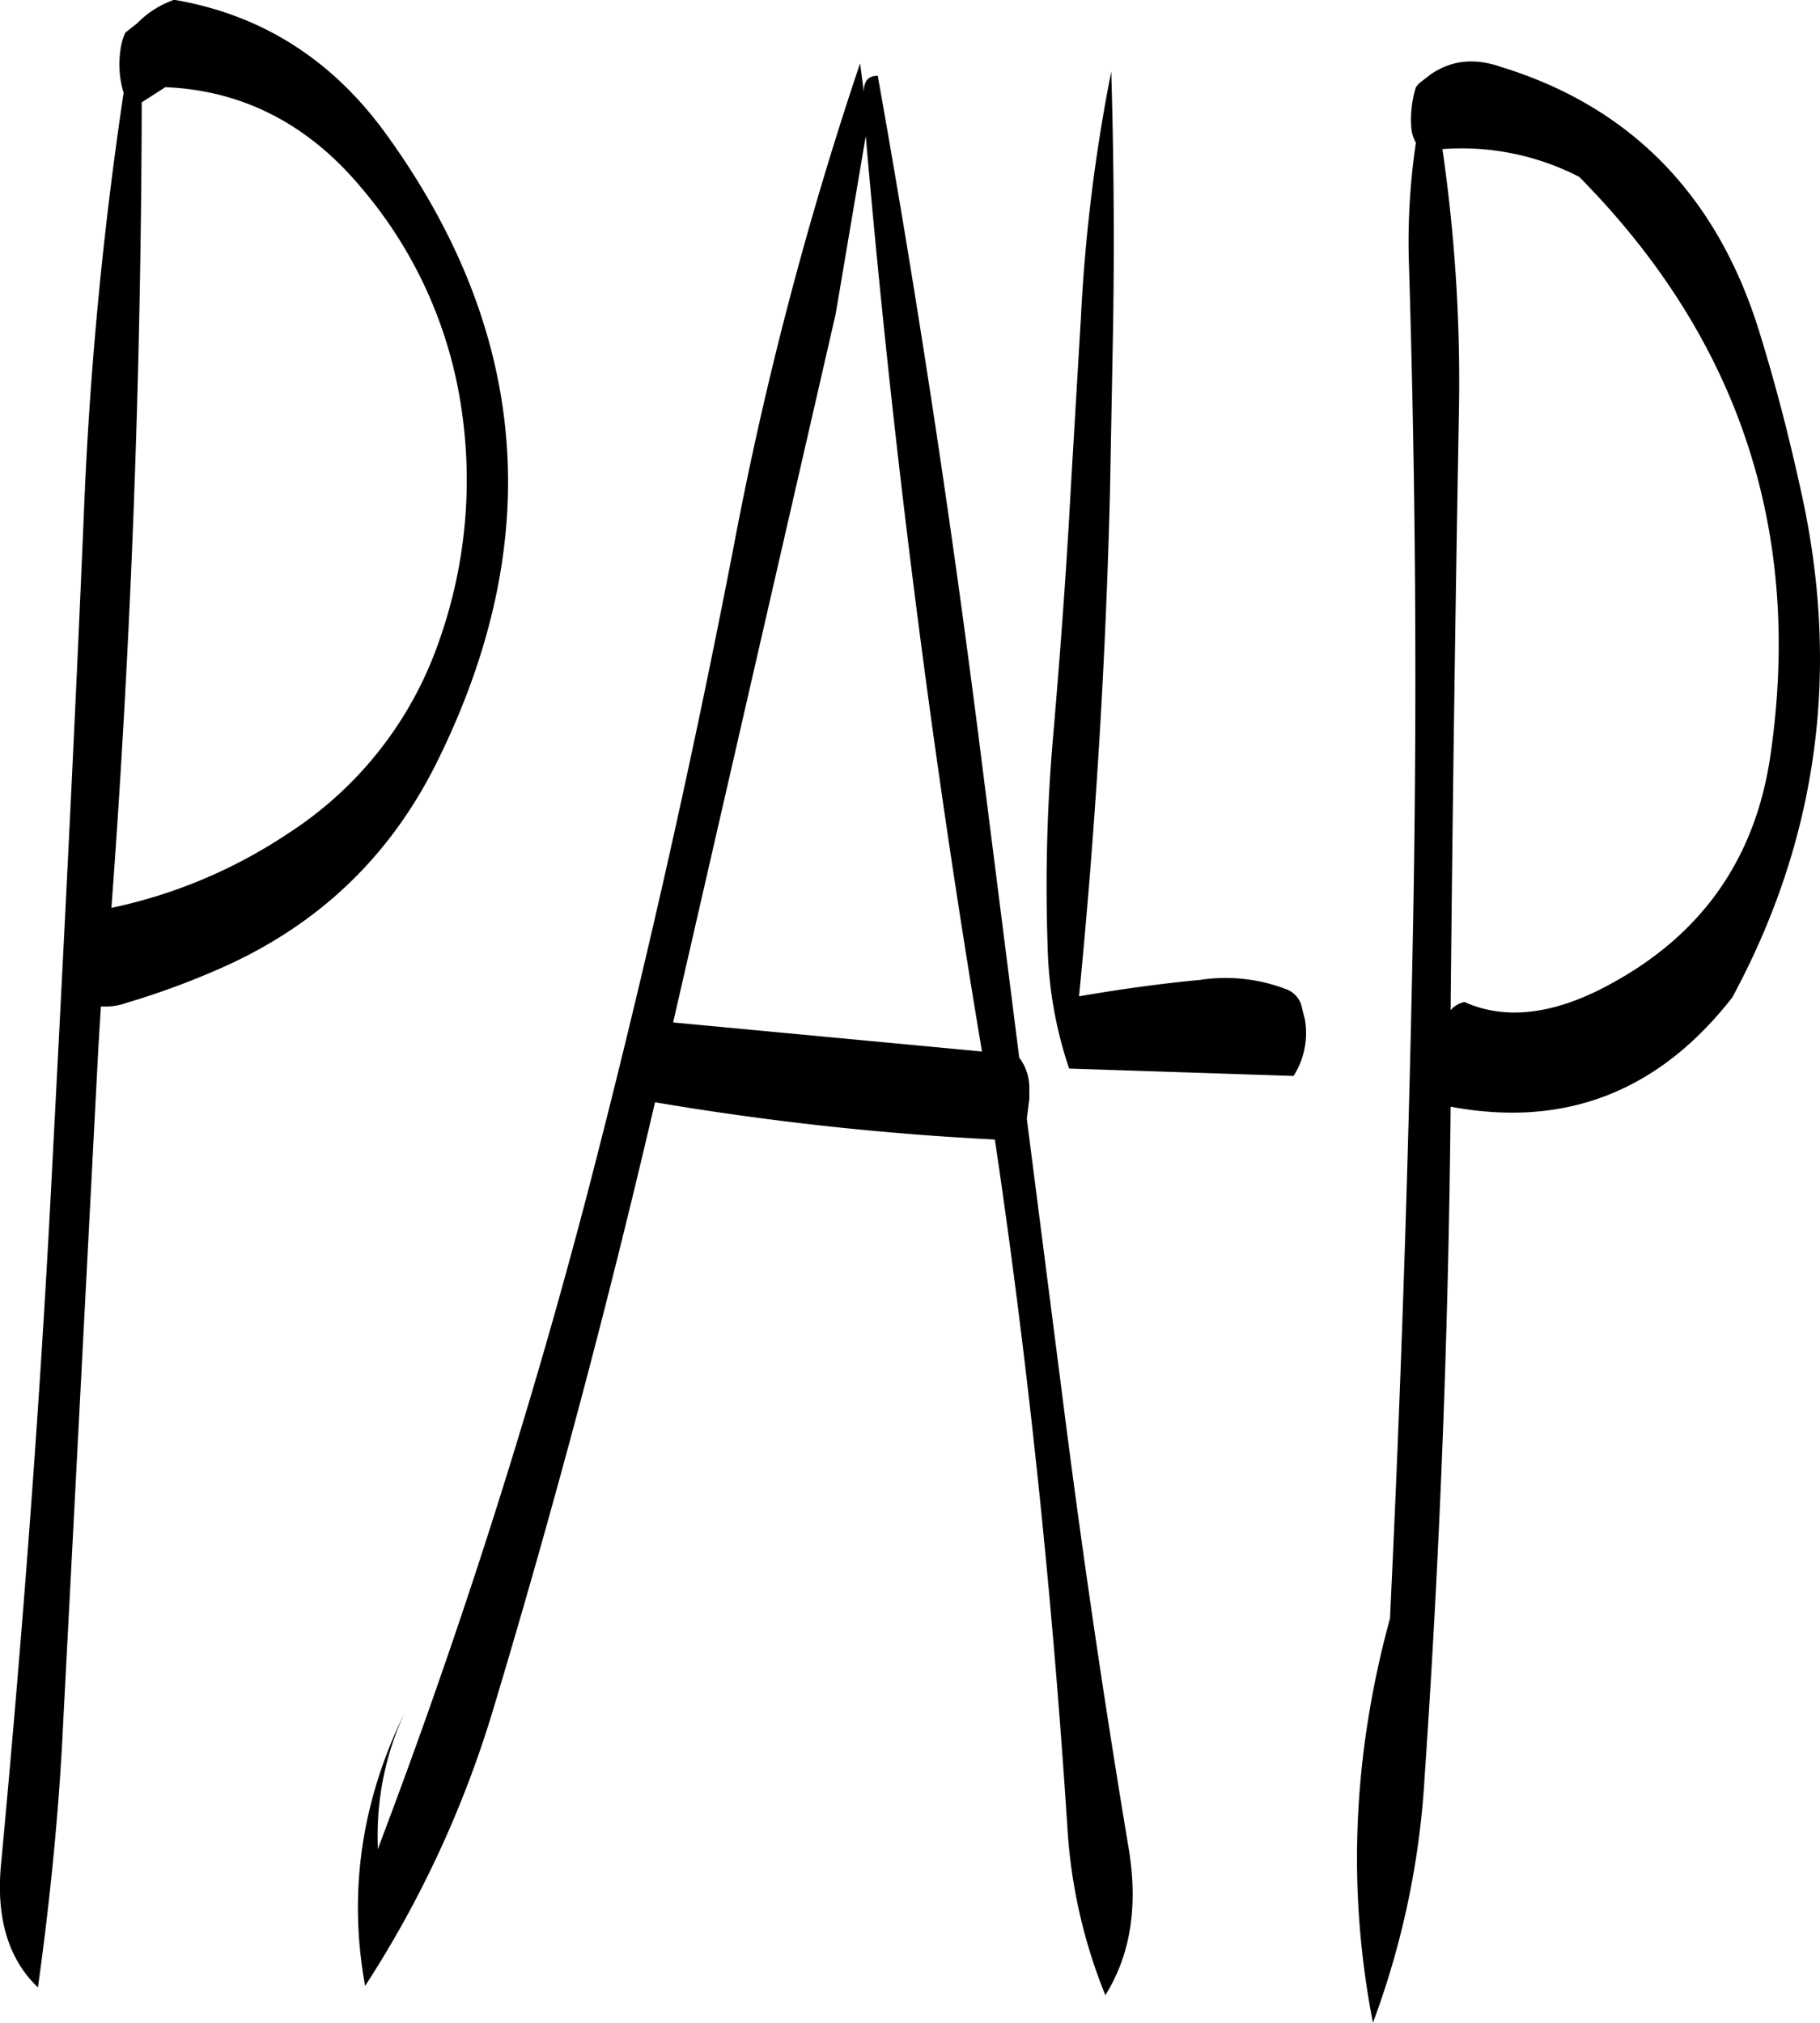<svg id="Layer_1" data-name="Layer 1" xmlns="http://www.w3.org/2000/svg" viewBox="0 0 345.79 384.24"><defs><style>.cls-1{fill-rule:evenodd;}</style></defs><path class="cls-1" d="M107.64,99.6c14.76.6,27.24,7.08,37.32,19.2a83.11,83.11,0,0,1,18.72,40.44,91.63,91.63,0,0,1-4,45.48A71,71,0,0,1,131,241.32a96.15,96.15,0,0,1-33.6,14.16q5.58-75.24,5.76-153Zm-8.52-7.08a18.74,18.74,0,0,0,.36,7.32l.24.84a734.63,734.63,0,0,0-7.56,80c-1.8,42.84-4,85.56-6.24,128.4S80.4,394.68,76.44,437c-1,10.2,1.32,18.12,7,23.52,2.28-16.44,4-33.24,4.8-50.4L94.92,282l.48-7.8a12.25,12.25,0,0,0,5-.72,148.63,148.63,0,0,0,16.8-6.12c19.08-8.16,33-21.36,42-39.48q31.32-63-9.72-119.52C139.2,94.2,125.76,85.8,109.32,83a18.12,18.12,0,0,0-7,4.44l-2.28,1.8A11.09,11.09,0,0,0,99.12,92.52ZM279.72,175c-.84,15.72-2,31.56-3.36,47.4A329,329,0,0,0,275.28,263a77.66,77.66,0,0,0,4.08,23L322,287.4a15.13,15.13,0,0,0,2.16-10.68l-.72-2.88a4.7,4.7,0,0,0-2.76-2.88,32.1,32.1,0,0,0-16.44-1.8c-7.68.72-15.36,1.8-23,3.12q4.68-47.7,5.88-95.76l.6-32q.36-23.94-.36-47.88a322.27,322.27,0,0,0-5.76,46.68Zm-39-66.12q7.56,87.3,22.08,173.88l-58.68-5.52L235,142.68Zm-.36-8.4-.72-5.4a687.53,687.53,0,0,0-24,91.68q-12.06,62.46-28.08,124A1226.52,1226.52,0,0,1,148,434.28v-.84a55.56,55.56,0,0,1,5.16-25.2c-8.28,16.92-10.8,34.2-7.56,52a204.17,204.17,0,0,0,24.48-53q17.1-56.88,30.6-114.84a553.12,553.12,0,0,0,64.56,7.08l.6,4c6.12,42,10.44,84.24,13.2,126.84a100.47,100.47,0,0,0,7.2,31.68c4.8-7.68,6.24-16.92,4.44-27.84q-7-41.94-12.36-84l-7-54.6.48-3.84v-2.28a9.58,9.58,0,0,0-1.92-5.52l-7.68-60.6Q254.1,159.66,243,97.44C241.2,97.44,240.36,98.4,240.36,100.44ZM351.84,274.92q.54-56.34,1.56-112.8a306.88,306.88,0,0,0-3.12-50.76,48.76,48.76,0,0,1,26,5.28Q422,162.9,412.56,226.8q-4.32,29-30.24,43.08c-10.68,5.88-20,7-27.84,3.48A4.61,4.61,0,0,0,351.84,274.92Zm58.68-128.76c-8-26-24.48-42.84-49.08-50.4C356.4,94,352,94.44,348,97.2l-2.16,1.68-.6.72-.24.84a20.94,20.94,0,0,0-.6,7.2,7.79,7.79,0,0,0,.84,2.52,128.13,128.13,0,0,0-1.32,23q2,64.8.72,129-1.26,64.44-4.32,128.28-10.62,38.88-3.24,76.8a159.72,159.72,0,0,0,9.84-47q4.32-63,4.92-127,32.58,6.12,53.52-20.76,24.12-44.64,13.32-94.92C416.4,167,413.76,156.6,410.52,146.16Z" transform="translate(-76.23 -83.04)"/></svg>